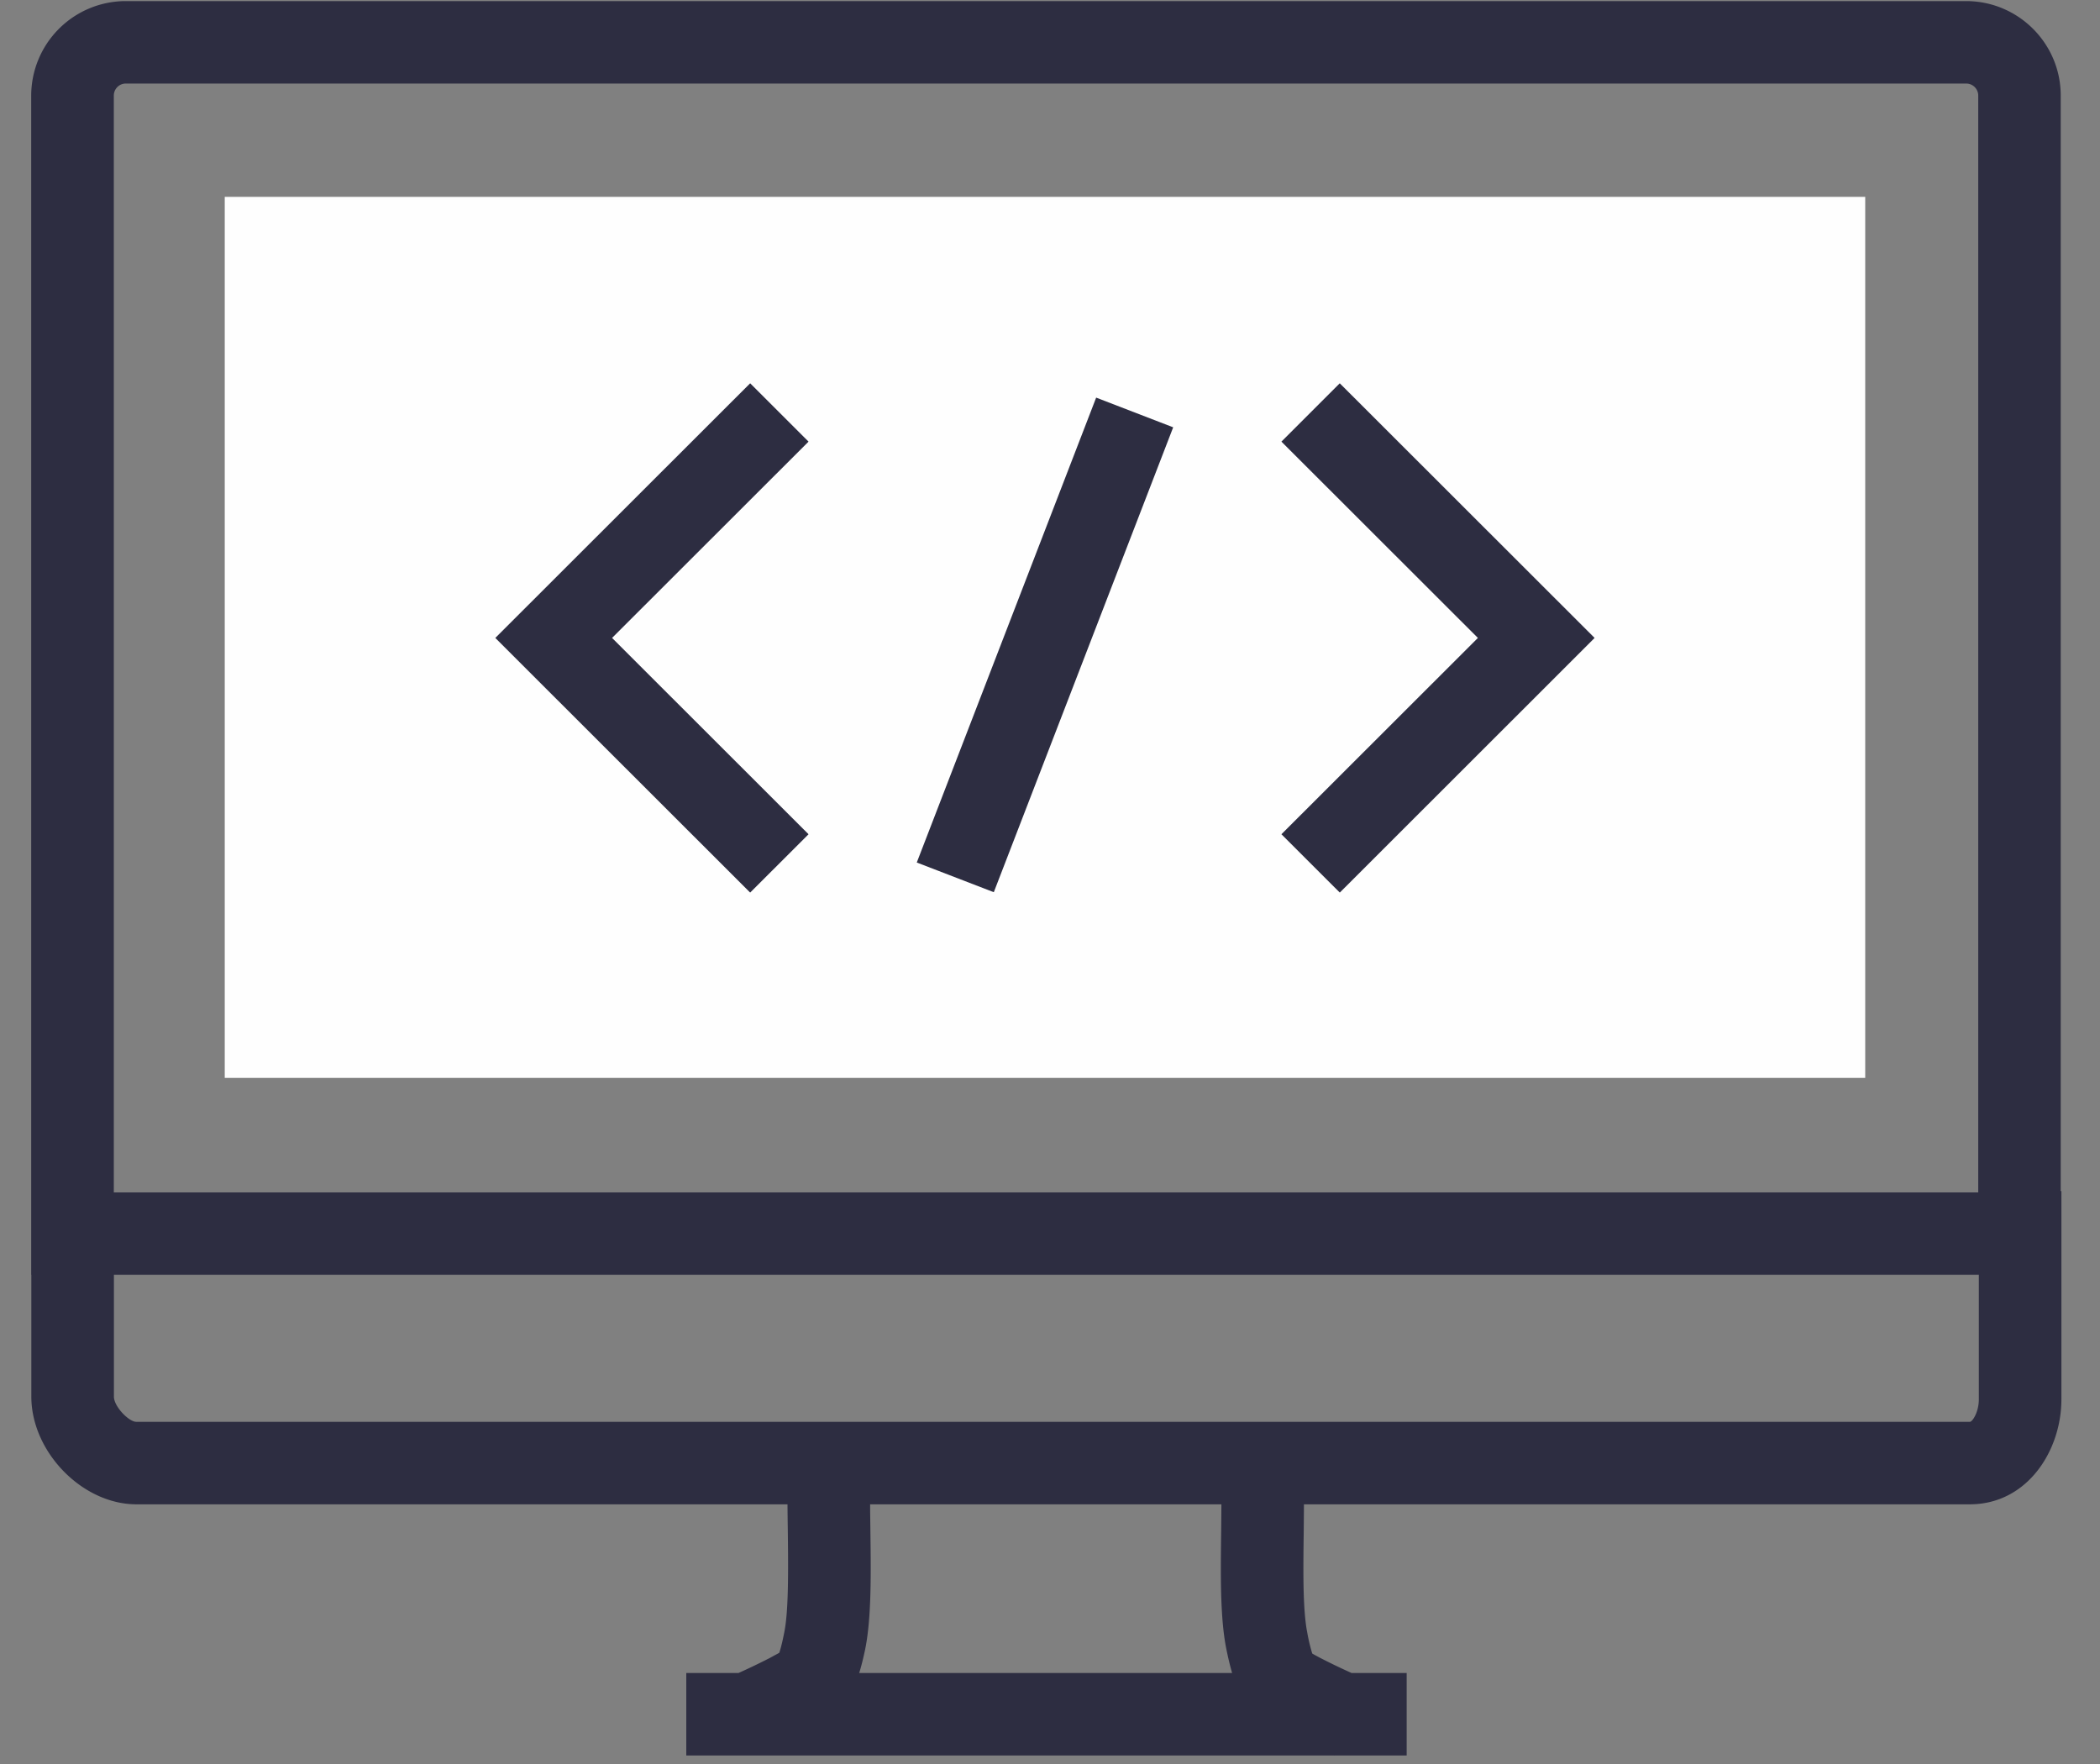 <svg xmlns="http://www.w3.org/2000/svg" width="50" height="42" viewBox="0 0 50 42">
    <rect x="0" y="0" width="50" height="42" fill="#808080" stroke="none"/>
    <g fill="none" fill-rule="evenodd">
        <path fill="#FEFEFE" d="M5.351 25.662H44.41V4.687H5.351z"/>
        <g fill="#2D2D41">
            <path d="M2.995 1.989H46.813c.159 0 .288.128.288.287v26.113H2.71V2.276c0-.159.128-.287.286-.287zm26.2 37.255c.046.23.092.419.141.59h-8.879c.053-.171.1-.36.147-.589.147-.743.133-1.81.119-2.84-.002-.204-.006-.4-.006-.588h8.364l-.005.62c-.014 1.015-.028 2.064.119 2.807zM46.9 33.853H3.246c-.18 0-.534-.366-.534-.601v-2.898h44.403v2.962c0 .305-.152.537-.214.537zm2.165-5.49V2.276c0-1.242-1.01-2.25-2.253-2.25H2.995a2.253 2.253 0 0 0-2.252 2.25v28.078h.003v2.898c0 1.319 1.215 2.565 2.5 2.565H18.75c.001.2.004.403.007.615.005.39.01.822.004 1.23-.006.472-.029.91-.087 1.2-.06.302-.1.433-.12.49-.047.028-.1.054-.16.088l-.067.036a15.199 15.199 0 0 1-.745.358H16.34v1.964h15.426l.006.004.001-.004h1.719v-1.964h-1.31a15.118 15.118 0 0 1-.781-.377c-.061-.034-.113-.06-.157-.087a4.105 4.105 0 0 1-.12-.507c-.057-.282-.08-.694-.088-1.142-.006-.415 0-.86.005-1.258.002-.223.005-.438.005-.646h15.855c1.364 0 2.18-1.272 2.18-2.5v-4.954h-.015z"/>
            <path d="M17.861 9.126l-6.068 6.063 6.068 6.063 1.39-1.389-4.678-4.674 4.678-4.674zM30.51 10.515l4.678 4.674-4.678 4.674 1.39 1.389 6.067-6.063-6.068-6.063zM21.828 20.536l1.834.707 4.271-11.069-1.834-.707z"/>
        </g>
    </g>
</svg>
